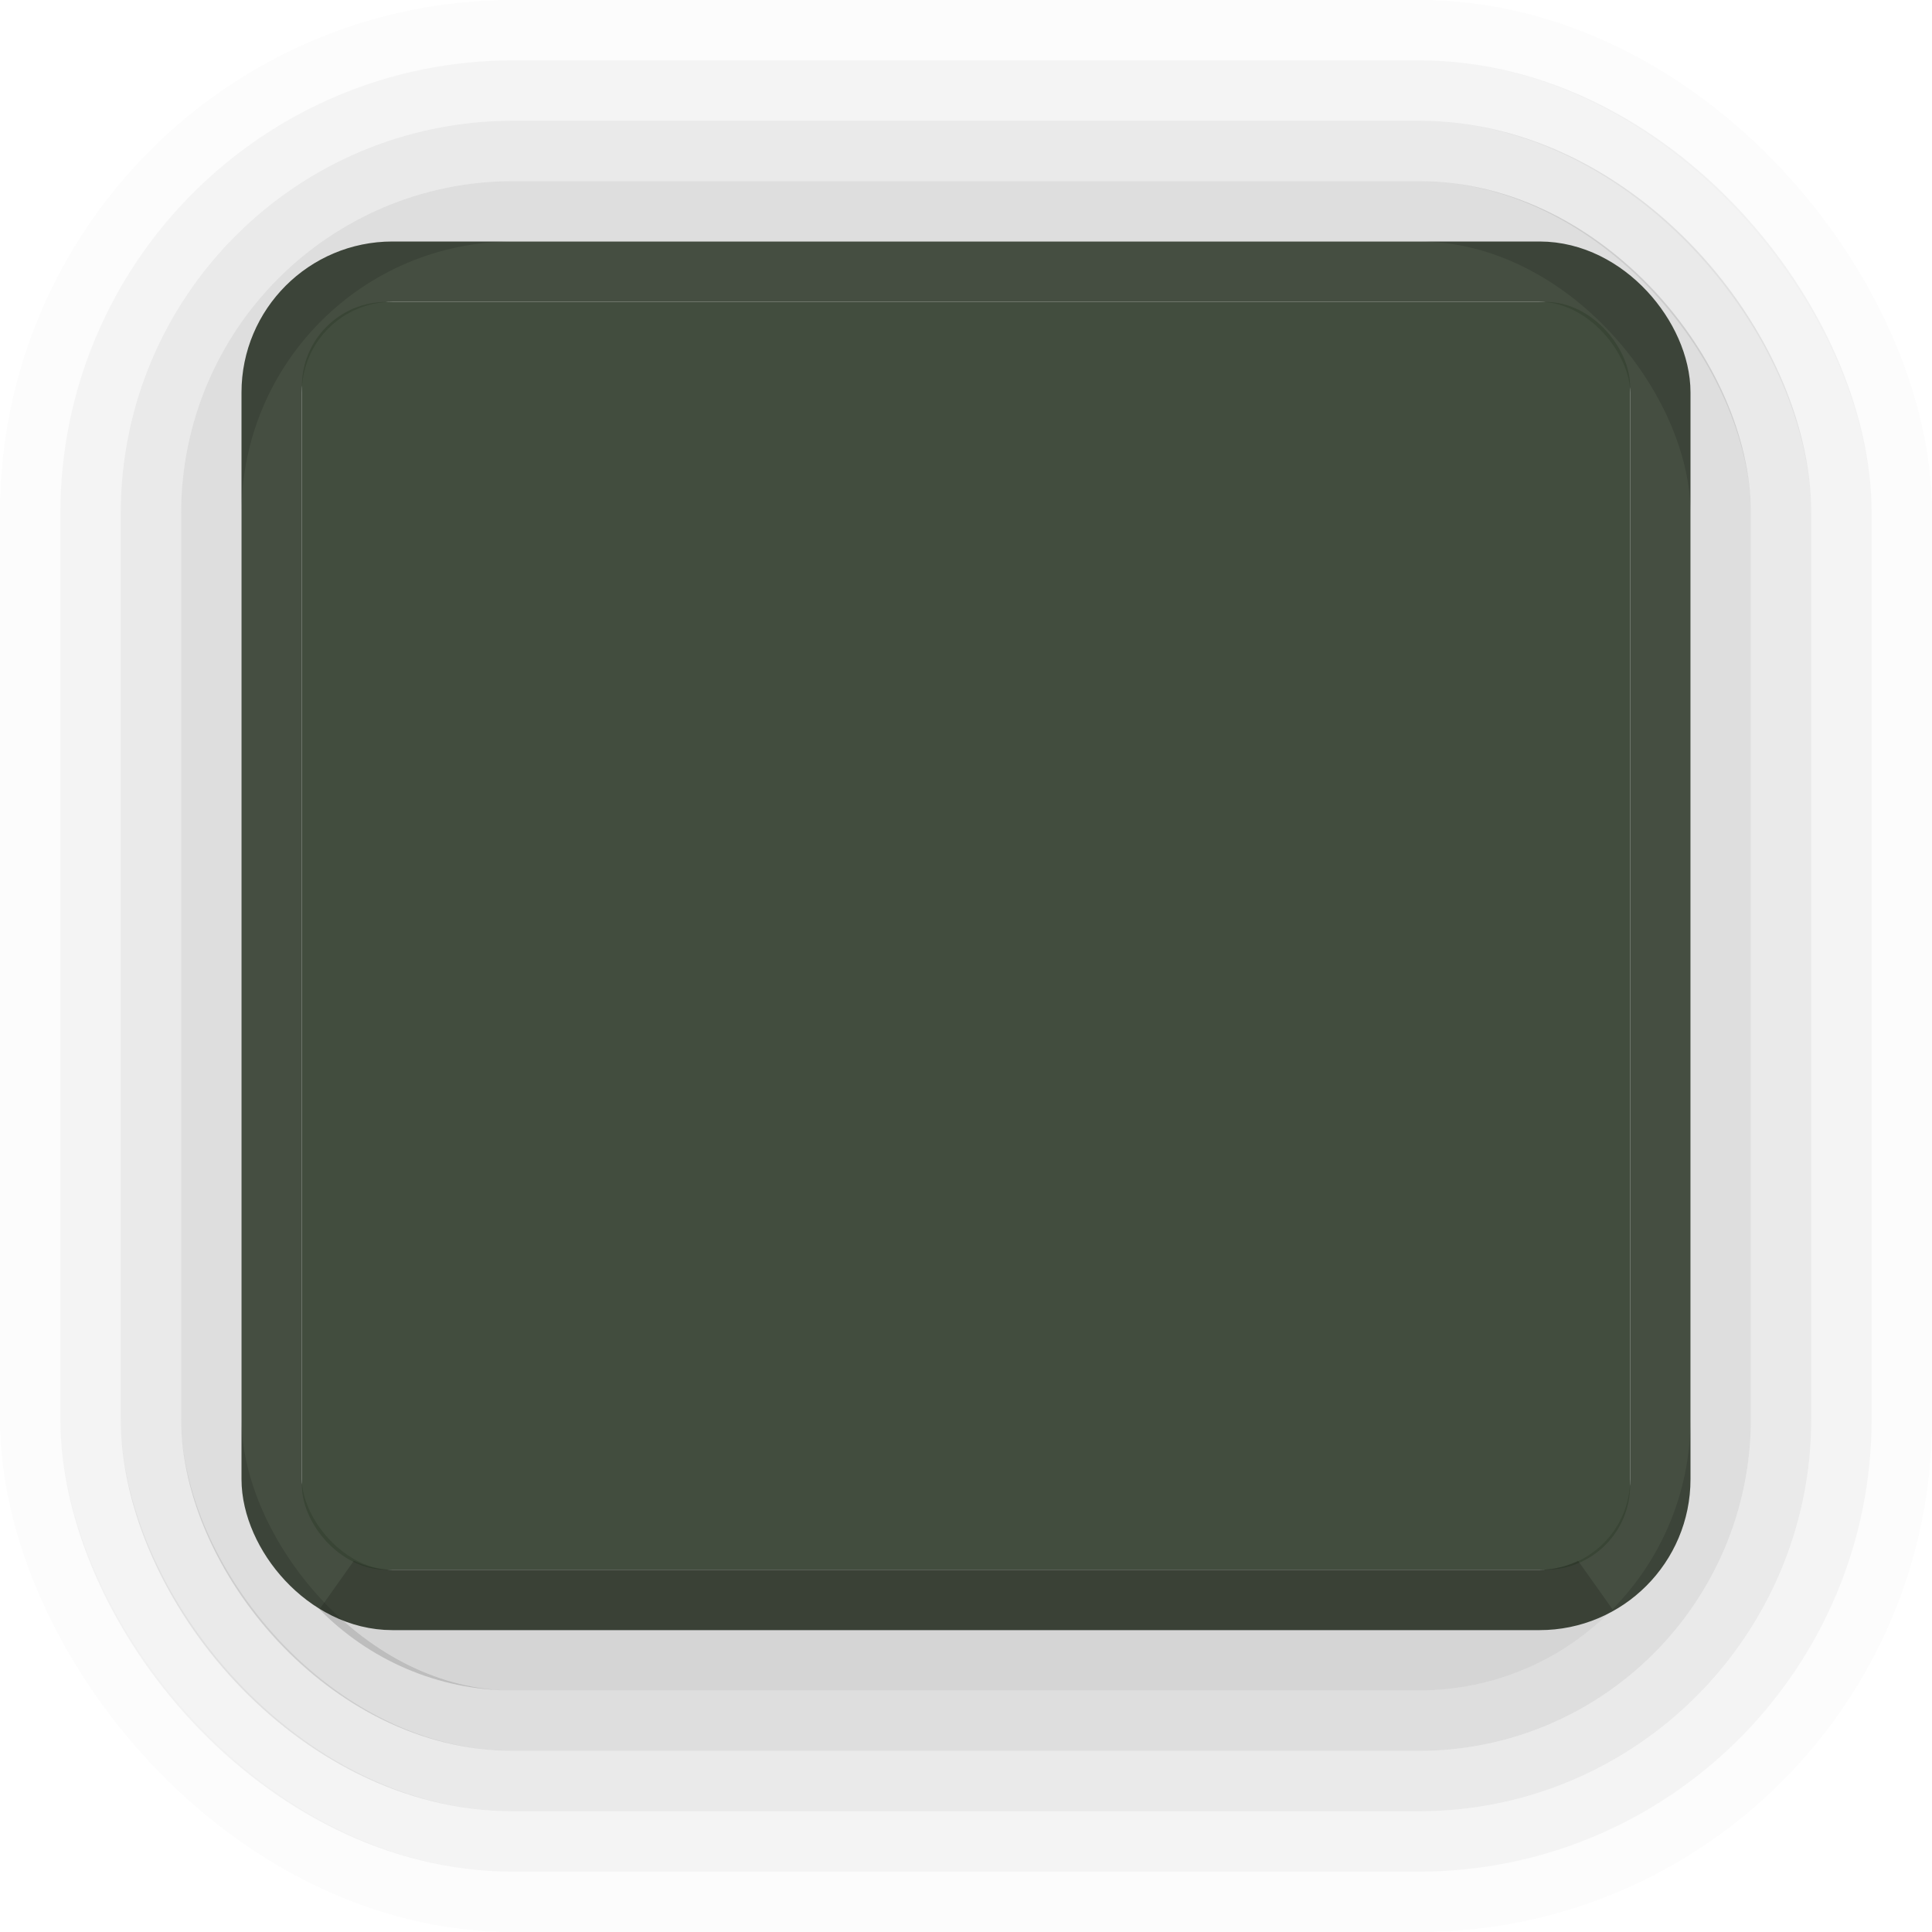 <?xml version="1.0" encoding="UTF-8" standalone="no"?>
<!-- Created with Inkscape (http://www.inkscape.org/) -->

<svg
  xmlns:dc="http://purl.org/dc/elements/1.1/"
  xmlns:cc="http://creativecommons.org/ns#"
  xmlns:rdf="http://www.w3.org/1999/02/22-rdf-syntax-ns#"
  xmlns:svg="http://www.w3.org/2000/svg"
  xmlns="http://www.w3.org/2000/svg"
  xmlns:sodipodi="http://sodipodi.sourceforge.net/DTD/sodipodi-0.dtd"
  xmlns:inkscape="http://www.inkscape.org/namespaces/inkscape"
  width="32"
  height="32"
  viewBox="0 0 32 32"
  id="svg5386"
  version="1.1"
  inkscape:version="0.91 r13725"
  sodipodi:docname="bg.svg">
  <defs id="defs5388"/>
  <sodipodi:namedview
    id="base"
    pagecolor="#ffffff"
    bordercolor="#666666"
    borderopacity="1.0"
    inkscape:pageopacity="0.0"
    inkscape:pageshadow="2"
    inkscape:zoom="11.313708"
    inkscape:cx="18.271674"
    inkscape:cy="5.838404"
    inkscape:document-units="px"
    inkscape:current-layer="layer1"
    showgrid="false"
    units="px"
    inkscape:snap-bbox="true"
    inkscape:bbox-paths="true"
    inkscape:bbox-nodes="true"
    inkscape:snap-bbox-edge-midpoints="true">
    <inkscape:grid type="xygrid" id="grid5954"/>
  </sodipodi:namedview>
  <g inkscape:label="Ebene 1" inkscape:groupmode="layer" id="layer1" transform="translate(0,-1020.362)">
    <rect
      style="display:inline;opacity:0.81;fill:none;fill-opacity:1;stroke:#1a2616;stroke-width:1;stroke-linecap:round;stroke-linejoin:miter;stroke-miterlimit:4;stroke-dasharray:none;stroke-dashoffset:0;stroke-opacity:1"
      id="rect4164-4-3"
      width="23"
      height="22"
      x="4.5"
      y="1024.862"
      rx="2"
      ry="2"/>
    <rect
      style="display:inline;opacity:0.95;fill:#394535;fill-opacity:1;stroke:none;stroke-width:1;stroke-linecap:round;stroke-linejoin:miter;stroke-miterlimit:4;stroke-dasharray:none;stroke-dashoffset:0;stroke-opacity:1"
      id="rect4164"
      width="22"
      height="21"
      x="5"
      y="1025.362"
      rx="1.4"
      ry="1.4"/>
    <g transform="translate(-426,658.362)" id="g4271" style="display:inline;opacity:0.65">
      <rect
        ry="8"
        rx="8"
        y="362.5"
        x="426.5"
        height="31"
        width="31"
        id="rect4164-4-7-5-3-8-8"
        style="display:inline;opacity:0.02;fill:none;fill-opacity:1;stroke:#000000;stroke-width:1;stroke-linecap:round;stroke-linejoin:miter;stroke-miterlimit:4;stroke-dasharray:none;stroke-dashoffset:0;stroke-opacity:1"/>
      <rect
        ry="7"
        rx="7"
        y="363.5"
        x="427.5"
        height="29"
        width="29"
        id="rect4164-4-7-5-3-8"
        style="display:inline;opacity:0.07;fill:none;fill-opacity:1;stroke:#000000;stroke-width:1;stroke-linecap:round;stroke-linejoin:miter;stroke-miterlimit:4;stroke-dasharray:none;stroke-dashoffset:0;stroke-opacity:1"/>
      <rect
        ry="6"
        rx="6"
        y="364.5"
        x="428.5"
        height="27"
        width="27"
        id="rect4164-4-7-5-3"
        style="display:inline;opacity:0.13;fill:none;fill-opacity:1;stroke:#000000;stroke-width:1;stroke-linecap:round;stroke-linejoin:miter;stroke-miterlimit:4;stroke-dasharray:none;stroke-dashoffset:0;stroke-opacity:1"/>
      <rect
        ry="5"
        rx="5"
        y="365.5"
        x="429.5"
        height="25"
        width="25"
        id="rect4164-4-7-5"
        style="display:inline;opacity:0.2;fill:none;fill-opacity:1;stroke:#000000;stroke-width:1;stroke-linecap:round;stroke-linejoin:miter;stroke-miterlimit:4;stroke-dasharray:none;stroke-dashoffset:0;stroke-opacity:1"/>
      <path
        transform="translate(-6.1035156e-5,0)"
        id="rect4164-4-7"
        d="M 431.648,388.305 C 432.373,389.042 433.38,389.5 434.5,389.5 l 15,0 c 1.12,0 2.127,-0.458 2.852,-1.195 -0.259,0.122 -0.545,0.195 -0.852,0.195 l -19,0 c -0.306,0 -0.592,-0.073 -0.852,-0.195 z"
        style="display:inline;opacity:0.25;fill:none;fill-opacity:1;stroke:#000000;stroke-width:1;stroke-linecap:round;stroke-linejoin:miter;stroke-miterlimit:4;stroke-dasharray:none;stroke-dashoffset:0;stroke-opacity:1"
        inkscape:connector-curvature="0"
        sodipodi:nodetypes="csscssc"/>
    </g>
  </g>
</svg>